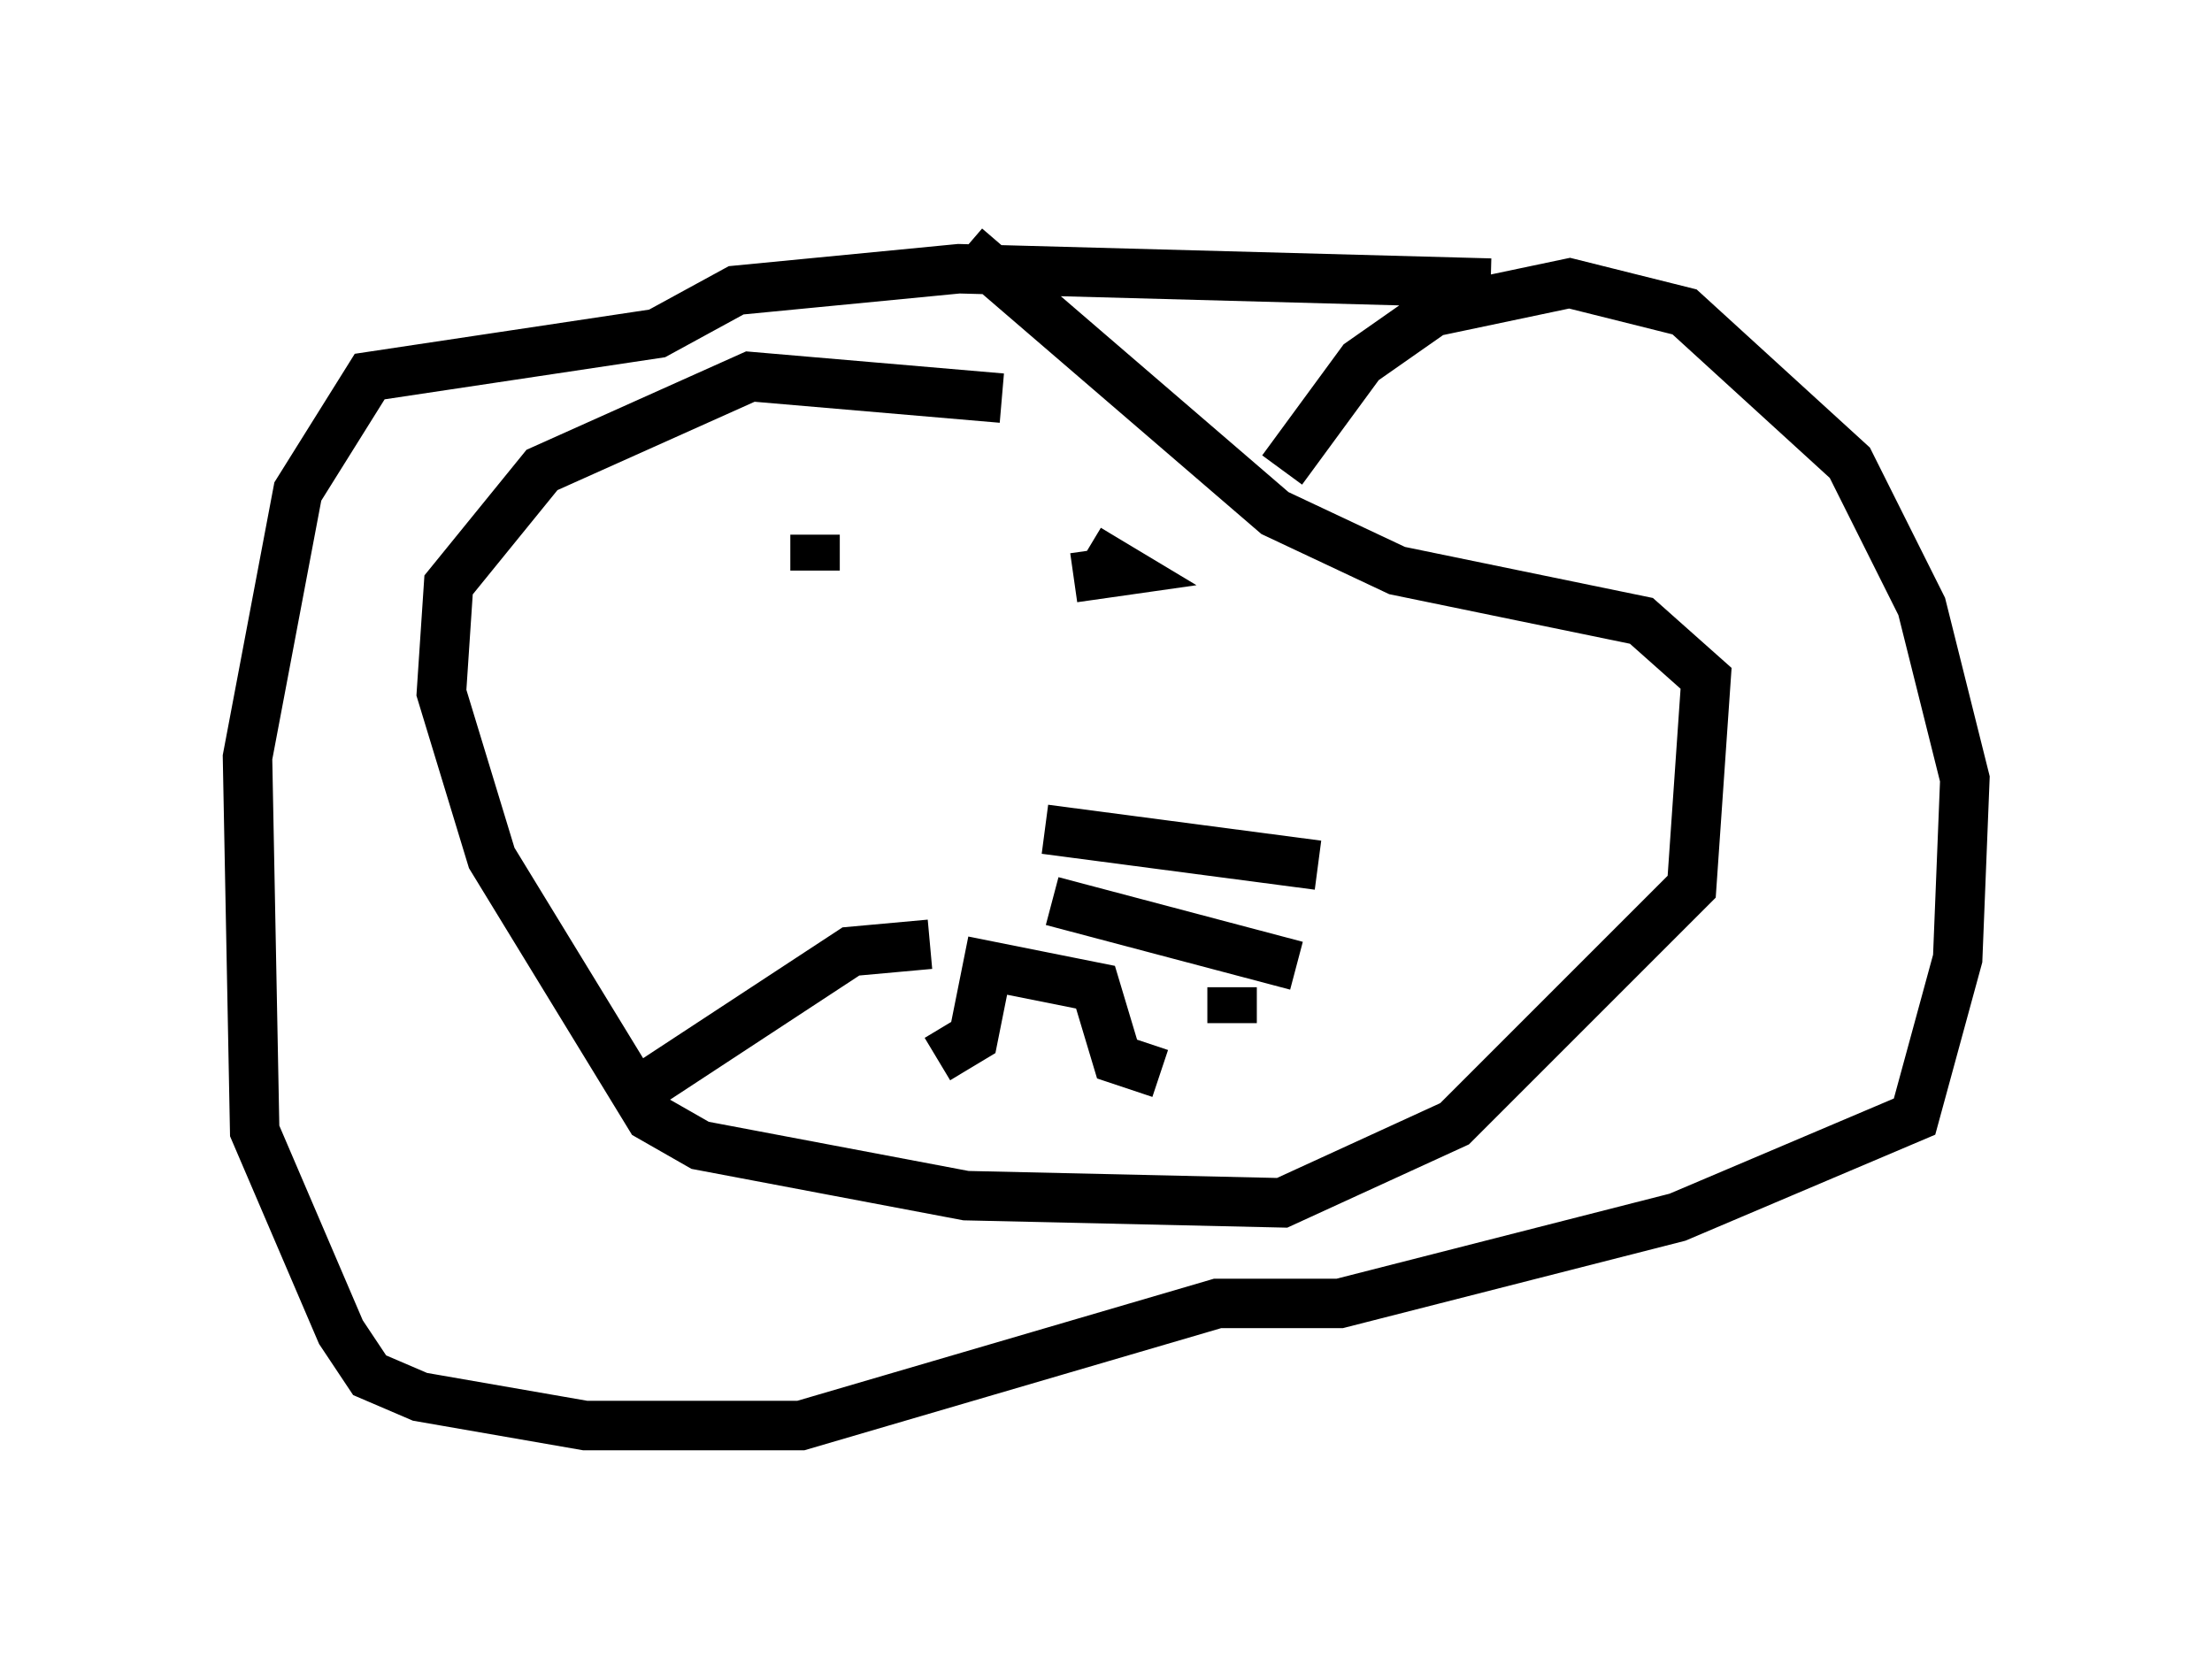 <?xml version="1.0" encoding="utf-8" ?>
<svg baseProfile="full" height="33.821" version="1.1" width="44.715" xmlns="http://www.w3.org/2000/svg" xmlns:ev="http://www.w3.org/2001/xml-events" xmlns:xlink="http://www.w3.org/1999/xlink"><defs /><rect fill="white" height="33.821" width="44.715" x="0" y="0" /><path d="M17.201, 17.056 m-5.229, 1.743 m6.827, 0.291 l-1.598, 0.145 -4.648, 3.05 m8.57, -5.52 l5.52, 0.726 m-5.374, 0.726 l4.939, 1.307 m-9.732, -8.715 l0.0, 0.726 m4.648, 0.872 l0.0, 0.0 m0.872, -0.872 l0.0, 0.0 m0.0, -0.436 l0.726, 0.436 -1.017, 0.145 m-1.453, -3.631 l-5.084, -0.436 -4.212, 1.888 l-1.888, 2.324 -0.145, 2.179 l1.017, 3.341 3.196, 5.229 l1.017, 0.581 5.374, 1.017 l6.391, 0.145 3.486, -1.598 l4.793, -4.793 0.291, -4.212 l-1.307, -1.162 -4.939, -1.017 l-2.469, -1.162 -6.246, -5.374 m6.391, 4.503 l1.598, -2.179 1.453, -1.017 l2.76, -0.581 2.324, 0.581 l3.341, 3.05 1.453, 2.905 l0.872, 3.486 -0.145, 3.631 l-0.872, 3.196 -4.793, 2.034 l-6.827, 1.743 -2.469, 0.0 l-8.425, 2.469 -4.358, 0.0 l-3.341, -0.581 -1.017, -0.436 l-0.581, -0.872 -1.743, -4.067 l-0.145, -7.553 1.017, -5.374 l1.453, -2.324 5.81, -0.872 l1.598, -0.872 4.503, -0.436 l10.749, 0.291 m-11.184, 15.687 l0.726, -0.436 0.291, -1.453 l2.179, 0.436 0.436, 1.453 l0.872, 0.291 m1.453, -1.743 l0.0, 0.726 " fill="none" stroke="black" stroke-width="1" /></svg>
